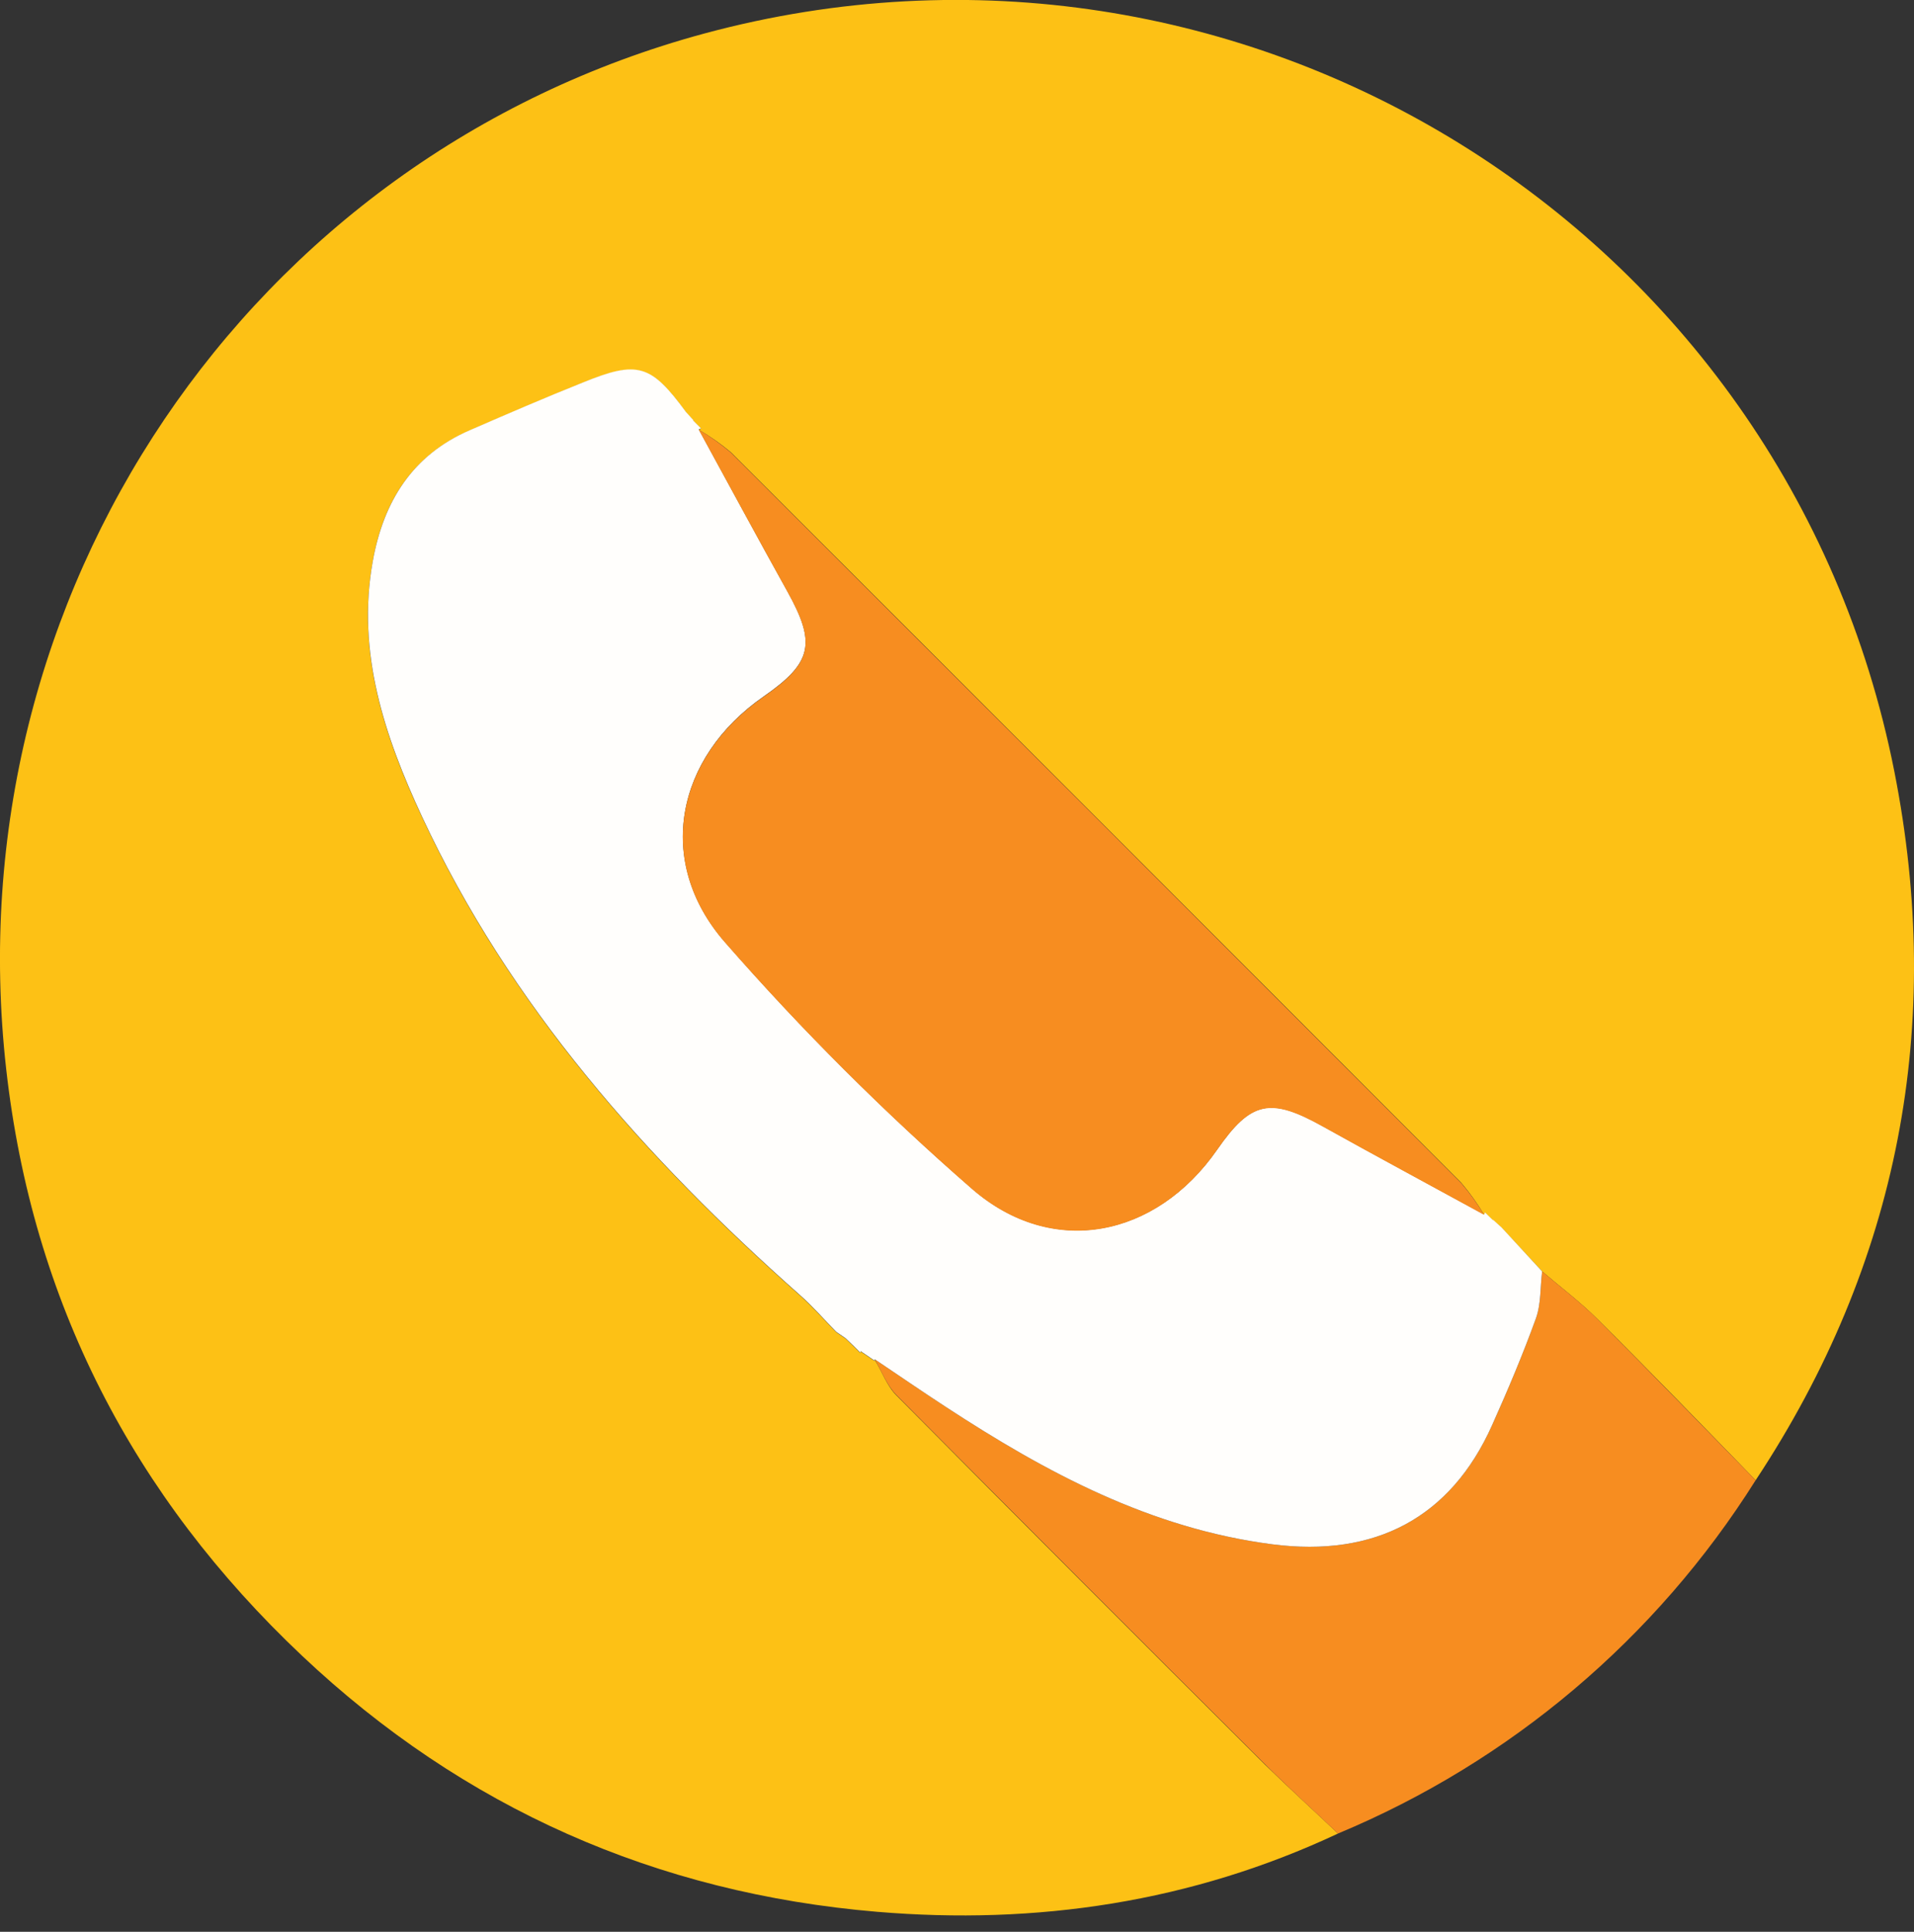 <svg width="110" height="111" viewBox="0 0 110 111" fill="none" xmlns="http://www.w3.org/2000/svg">
<rect x="0" y="0" width="110" height="111" fill="#333333" stroke="none"/>
<g clip-path="url(#clip0_1838_2539)">
<path d="M76.898 105.354C68.478 109.304 59.561 110.623 50.39 109.85C37.732 108.781 26.638 103.895 17.364 95.144C7.648 85.978 1.856 74.759 0.357 61.44C-2.717 34.163 14.277 8.999 40.489 1.923C71.256 -6.38 102.659 12.966 108.867 44.313C111.748 58.864 109.151 72.569 100.899 85.055C97.893 81.963 94.888 78.855 91.809 75.798C90.822 74.81 89.692 73.965 88.628 73.054L86.292 70.543L85.785 70.087L85.816 70.143L85.339 69.68L85.296 69.804C84.91 69.156 84.471 68.541 83.982 67.966C70 53.958 56.003 39.961 41.992 25.976C41.416 25.496 40.801 25.065 40.154 24.688L40.287 24.632L39.815 24.16L39.875 24.19L39.42 23.687C37.406 20.952 36.655 20.721 33.49 21.996C31.309 22.876 29.154 23.803 26.998 24.735C23.675 26.165 22.018 28.848 21.417 32.287C20.481 37.53 22.1 42.325 24.251 46.941C29.317 57.816 37.105 66.58 45.997 74.454C46.727 75.098 47.367 75.841 48.05 76.541L48.582 76.906L48.535 76.858L49.024 77.326L48.981 77.279L49.449 77.751V77.648L50.265 78.202V78.116C50.694 78.812 50.969 79.628 51.523 80.186C58.559 87.279 65.62 94.35 72.707 101.4C74.081 102.74 75.502 104.032 76.898 105.354Z" fill="#FDC115"/>
<path d="M76.897 105.354C75.502 104.032 74.072 102.74 72.711 101.383C65.635 94.339 58.574 87.267 51.527 80.169C50.973 79.611 50.668 78.795 50.269 78.099C51.63 79.014 52.978 79.941 54.347 80.834C60.122 84.612 66.116 87.828 73.119 88.734C79.014 89.494 83.363 87.231 85.754 81.886C86.656 79.872 87.519 77.833 88.27 75.755C88.571 74.922 88.515 73.956 88.627 73.054C89.692 73.965 90.821 74.81 91.808 75.798C94.865 78.855 97.871 81.963 100.898 85.055C95.185 94.136 86.801 101.227 76.897 105.354Z" fill="#F78D20"/>
<path d="M88.627 73.054C88.515 73.956 88.571 74.922 88.27 75.755C87.519 77.833 86.656 79.872 85.754 81.886C83.363 87.231 79.013 89.494 73.118 88.734C66.116 87.828 60.122 84.612 54.347 80.834C52.978 79.941 51.629 79.014 50.268 78.099V78.185L49.453 77.631V77.734L48.985 77.262L49.028 77.309L48.538 76.841L48.585 76.888L48.053 76.523C47.37 75.823 46.73 75.081 46.001 74.437C37.109 66.562 29.32 57.799 24.254 46.924C22.107 42.308 20.484 37.513 21.42 32.27C22.03 28.835 23.687 26.148 27.002 24.718C29.149 23.786 31.295 22.859 33.494 21.979C36.658 20.69 37.409 20.935 39.423 23.67L39.878 24.172L39.818 24.142L40.29 24.615L40.157 24.666C41.853 27.766 43.528 30.879 45.249 33.966C46.919 36.971 46.692 38.071 43.884 40.02C38.843 43.519 37.624 49.496 41.656 54.12C46.061 59.158 50.804 63.892 55.85 68.288C60.478 72.32 66.442 71.101 69.946 66.06C71.895 63.256 73.003 63.029 75.999 64.699C79.087 66.416 82.199 68.091 85.299 69.787L85.342 69.662L85.819 70.126L85.789 70.07L86.295 70.525L88.627 73.054Z" fill="#FFFEFC"/>
<path d="M85.295 69.804C82.195 68.108 79.083 66.438 75.996 64.716C72.99 63.046 71.891 63.274 69.942 66.077C66.438 71.118 60.474 72.337 55.846 68.306C50.8 63.909 46.057 59.175 41.652 54.137C37.62 49.513 38.84 43.536 43.88 40.037C46.688 38.088 46.916 36.98 45.245 33.983C43.528 30.896 41.849 27.783 40.153 24.683C40.801 25.069 41.415 25.507 41.991 25.993C55.999 39.978 69.996 53.975 83.981 67.984C84.469 68.553 84.909 69.162 85.295 69.804Z" fill="#F78D20"/>
</g>
<defs>
<clipPath id="clip0_1838_2539">
<rect width="110" height="110.064" fill="white"/>
</clipPath>
</defs>
</svg>
